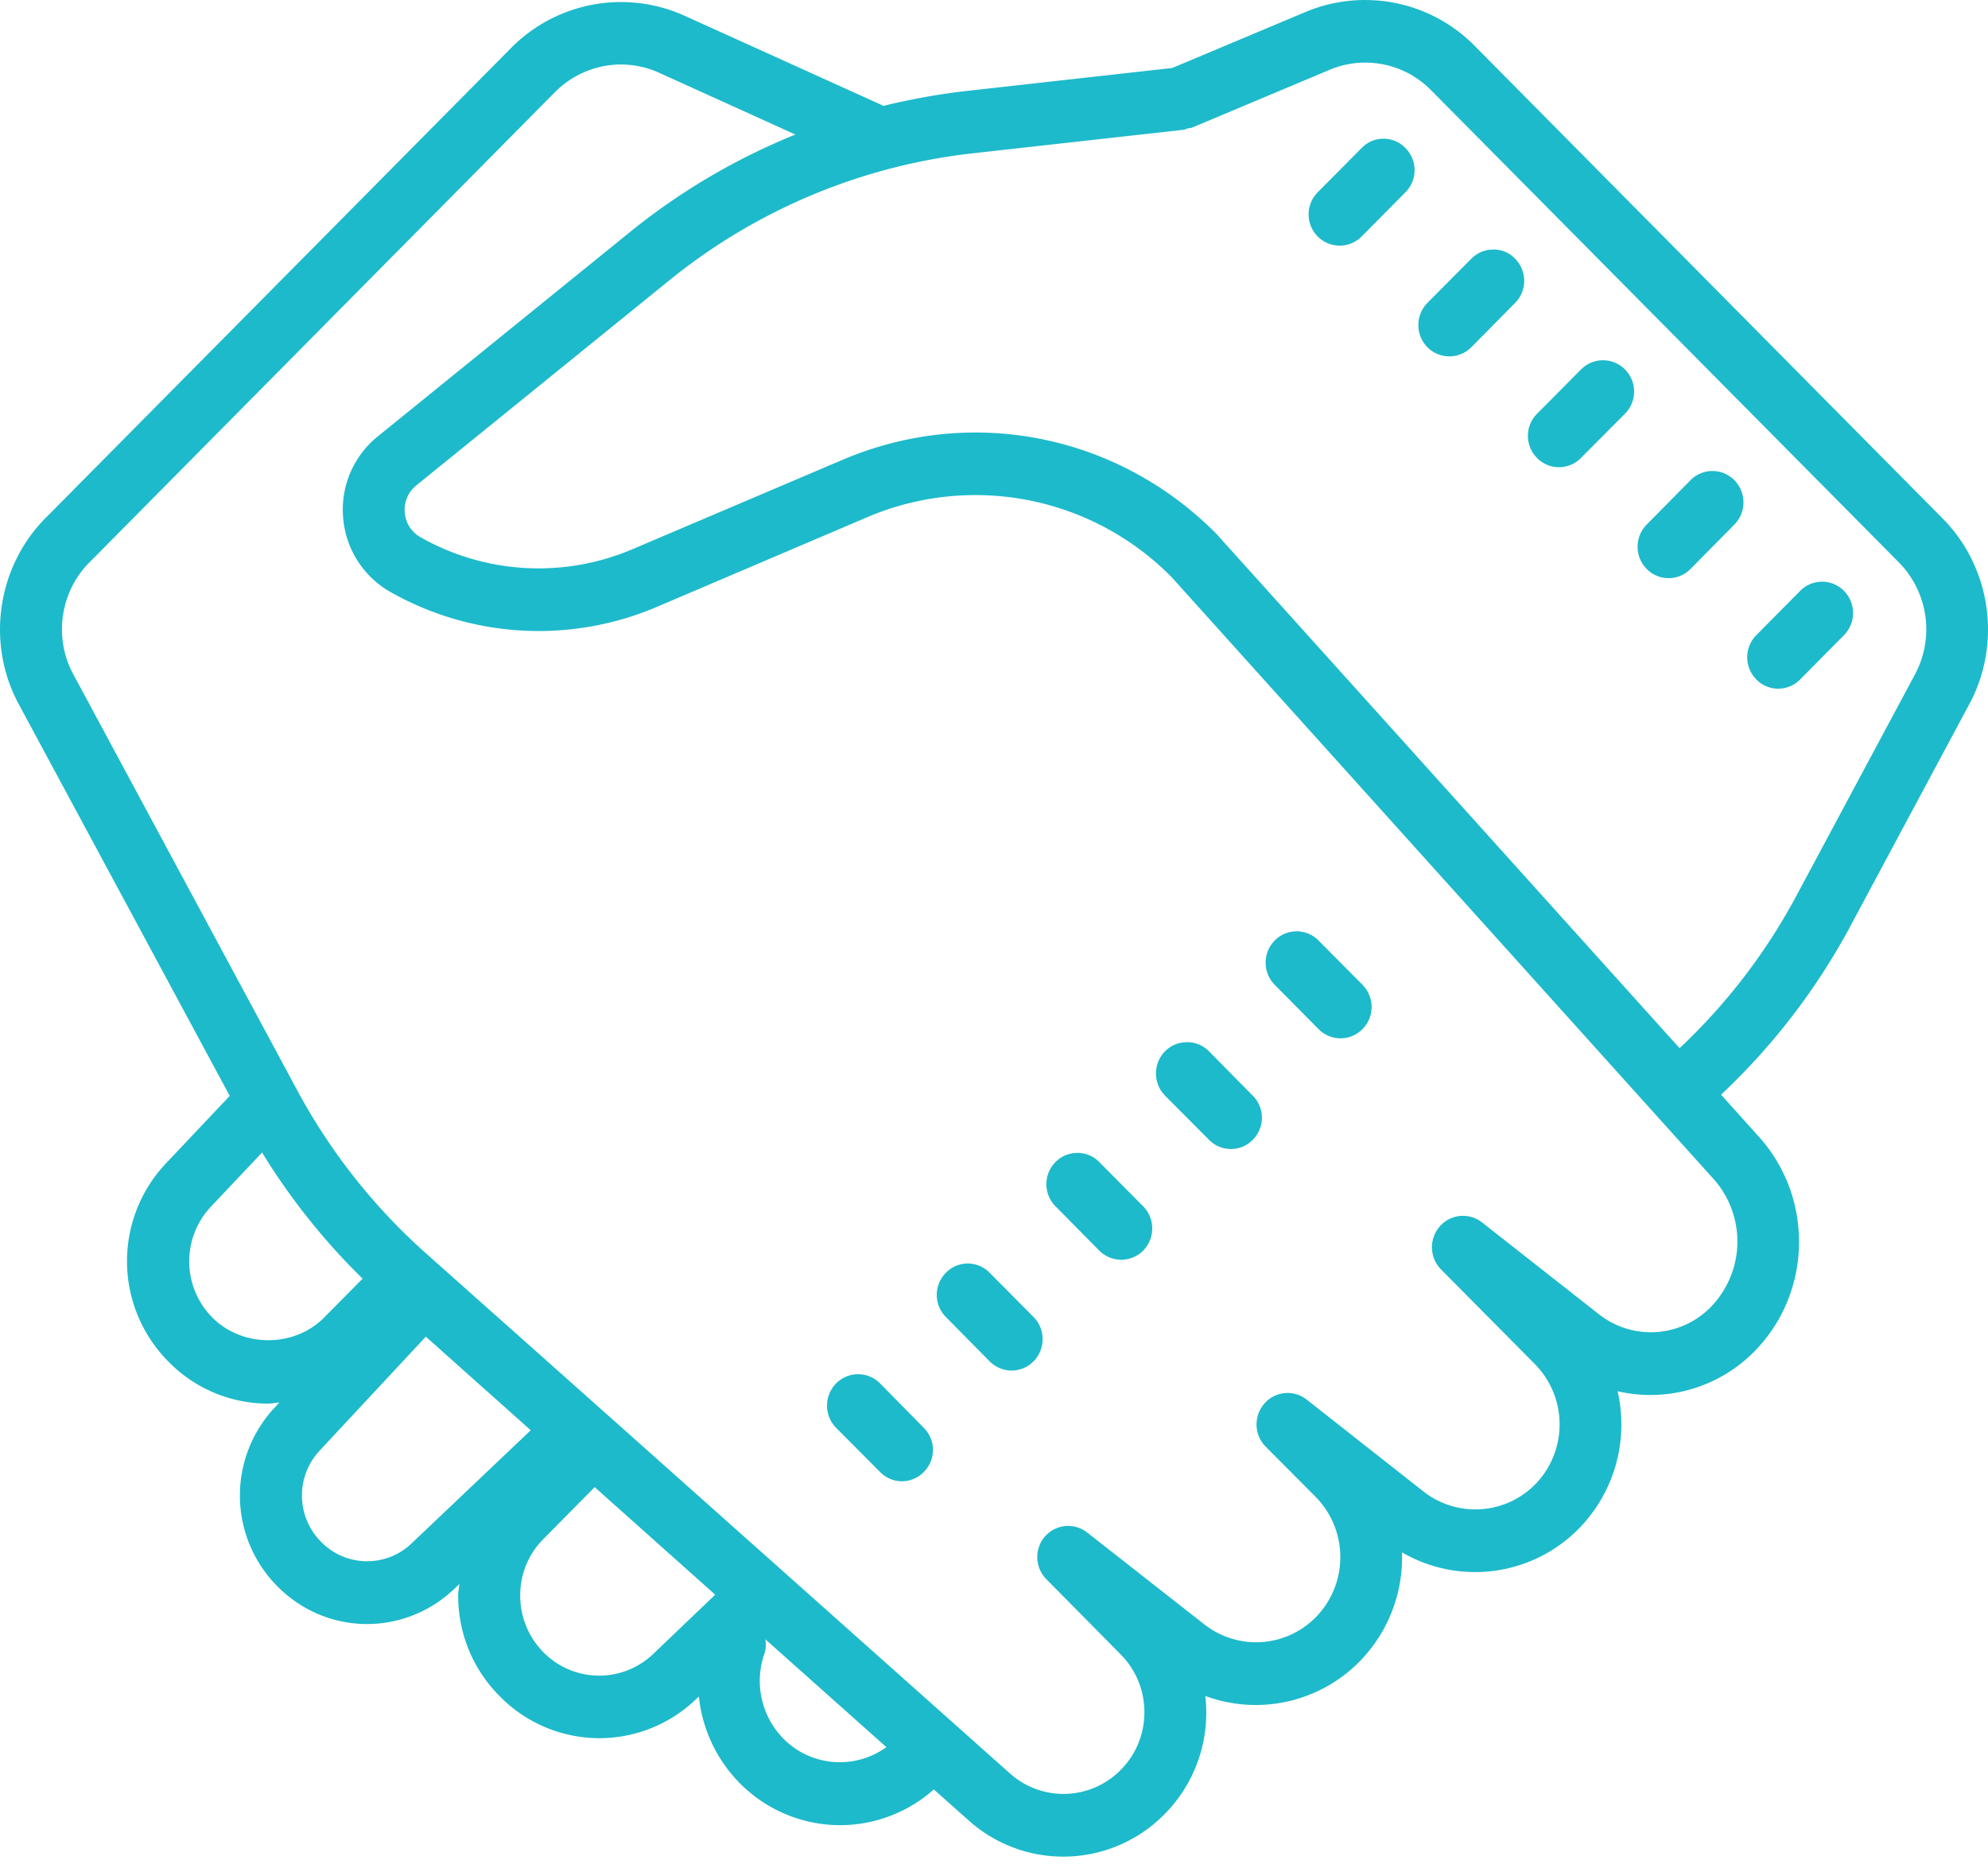 <svg xmlns="http://www.w3.org/2000/svg" xmlns:xlink="http://www.w3.org/1999/xlink" width="80" height="75" viewBox="0 0 80 75"><defs><path id="ziuda" d="M713.8 493.967l4.869 4.338a3.193 3.193 0 0 1-4.148-.345 3.316 3.316 0 0 1-.766-3.397c.073-.202.073-.404.044-.596zm-6.869-6.124l4.85 4.328-2.48 2.371a3.146 3.146 0 0 1-4.437-.059 3.237 3.237 0 0 1-.93-2.282c0-.858.33-1.661.93-2.268zm10.602-4.544c-.322 0-.639.123-.887.37a1.275 1.275 0 0 0 0 1.787l1.77 1.777c.238.246.56.374.877.374.321 0 .643-.128.882-.374a1.254 1.254 0 0 0 0-1.777l-1.76-1.788a1.25 1.25 0 0 0-.882-.369zm-17.397-1.511l4.222 3.766-4.797 4.554a2.586 2.586 0 0 1-3.64-.064 2.642 2.642 0 0 1-.06-3.668zm21.808-2.944c-.317 0-.638.123-.882.374a1.263 1.263 0 0 0 0 1.777l1.764 1.787c.244.242.56.37.883.37.321 0 .638-.128.882-.37a1.275 1.275 0 0 0 0-1.787l-1.765-1.777a1.227 1.227 0 0 0-.882-.374zm4.411-4.45c-.316 0-.638.118-.882.369a1.263 1.263 0 0 0 0 1.777l1.765 1.787a1.249 1.249 0 0 0 1.764 0 1.275 1.275 0 0 0 0-1.787l-1.764-1.777a1.222 1.222 0 0 0-.883-.37zm-32.809-.015a26.465 26.465 0 0 0 4.046 5.075l-1.555 1.57c-1.199 1.207-3.28 1.212-4.49-.004a3.21 3.21 0 0 1-.048-4.475zm37.22-4.44c-.321 0-.638.117-.882.363a1.275 1.275 0 0 0 0 1.788l1.77 1.777c.239.246.56.369.877.369.322 0 .644-.123.882-.37a1.254 1.254 0 0 0 0-1.776l-1.764-1.788a1.228 1.228 0 0 0-.882-.364zm4.412-4.461c-.322 0-.639.123-.882.37a1.269 1.269 0 0 0 0 1.781l1.764 1.782a1.242 1.242 0 0 0 1.77 0 1.269 1.269 0 0 0 0-1.782l-1.77-1.782a1.233 1.233 0 0 0-.882-.37zm21.145-14.07c-.317 0-.639.123-.882.37l-1.765 1.781a1.269 1.269 0 0 0 0 1.782 1.233 1.233 0 0 0 1.765 0l1.764-1.782a1.269 1.269 0 0 0 0-1.782 1.242 1.242 0 0 0-.882-.37zm-4.411-4.455a1.24 1.24 0 0 0-.883.37l-1.764 1.786a1.274 1.274 0 0 0 0 1.786c.243.247.56.37.882.37.322 0 .639-.123.882-.37l1.765-1.786a1.274 1.274 0 0 0 0-1.786 1.24 1.24 0 0 0-.882-.37zm-4.405-4.456c-.317 0-.64.123-.884.37l-1.769 1.782a1.258 1.258 0 0 0 0 1.782c.24.246.562.369.88.369.322 0 .645-.123.884-.37l1.774-1.781a1.267 1.267 0 0 0 0-1.783 1.246 1.246 0 0 0-.885-.369zm-4.418-4.455c-.322 0-.639.123-.882.37l-1.765 1.776a1.275 1.275 0 0 0 0 1.787 1.249 1.249 0 0 0 1.765 0l1.764-1.787a1.263 1.263 0 0 0 0-1.777 1.195 1.195 0 0 0-.882-.37zm-4.416-4.46c-.317 0-.634.123-.878.374l-1.769 1.782a1.263 1.263 0 0 0 0 1.777 1.244 1.244 0 0 0 1.77 0l1.76-1.777a1.26 1.26 0 0 0 0-1.782 1.219 1.219 0 0 0-.883-.374zm-30.803-2.984a3.721 3.721 0 0 1 1.653.33l5.484 2.486a26.166 26.166 0 0 0-6.644 3.914l-10.17 8.241a3.784 3.784 0 0 0-1.384 3.27 3.78 3.78 0 0 0 1.91 2.987 12.12 12.12 0 0 0 10.736.586l8.419-3.589a11.091 11.091 0 0 1 12.266 2.393l21.864 24.28a3.783 3.783 0 0 1-.175 5.115 3.375 3.375 0 0 1-4.48.28l-4.71-3.701a1.24 1.24 0 0 0-1.701.162 1.273 1.273 0 0 0 .049 1.728l3.783 3.816a3.456 3.456 0 0 1 0 4.844 3.381 3.381 0 0 1-4.485.28l-4.705-3.702a1.24 1.24 0 0 0-1.701.163 1.273 1.273 0 0 0 .049 1.728l2.018 2.028a3.456 3.456 0 0 1 0 4.844 3.37 3.37 0 0 1-4.48.286l-4.715-3.697a1.24 1.24 0 0 0-1.7.157 1.267 1.267 0 0 0 .058 1.723l2.988 3.023a3.29 3.29 0 0 1 .955 2.329c0 .876-.34 1.703-.955 2.323a3.23 3.23 0 0 1-4.456.138L707.71 485.17l-7.596-6.76a24.006 24.006 0 0 1-5.143-6.517l-9.029-16.773c-.784-1.457-.521-3.303.644-4.475L705.34 431.7a3.76 3.76 0 0 1 2.53-1.103zm30.263-.074a3.713 3.713 0 0 1 2.457 1.108l18.838 19.013a3.843 3.843 0 0 1 .643 4.475l-4.797 8.955a23.853 23.853 0 0 1-4.685 6.104l-18.642-20.7c-3.973-4.008-9.872-5.18-15.045-2.974l-8.424 3.584a9.635 9.635 0 0 1-8.551-.468c-.37-.207-.6-.566-.639-.995a1.26 1.26 0 0 1 .463-1.092l10.17-8.242a23.543 23.543 0 0 1 12.236-5.124l8.469-.946c.063-.005.112-.04.17-.054.059-.015.117-.01.176-.034l5.533-2.324a3.68 3.68 0 0 1 1.628-.286zm.116-2.515a6.206 6.206 0 0 0-2.71.472l-5.367 2.255-8.291.926a26.86 26.86 0 0 0-3.334.6.062.062 0 0 1-.03-.02l-7.979-3.613a6.218 6.218 0 0 0-6.96 1.29l-18.757 18.939c-1.94 1.964-2.383 5.031-1.072 7.468l8.496 15.773-2.56 2.708a5.73 5.73 0 0 0 .103 7.995 5.594 5.594 0 0 0 4.007 1.679c.151 0 .297-.035.448-.045l-.2.217a5.175 5.175 0 0 0 .122 7.183c1 1.009 2.301 1.516 3.607 1.516a5.076 5.076 0 0 0 3.5-1.408l.215-.202c-.015.153-.05.3-.05.458 0 1.531.59 2.969 1.668 4.052a5.621 5.621 0 0 0 4.011 1.693 5.62 5.62 0 0 0 3.9-1.575l.107-.103a5.817 5.817 0 0 0 1.638 3.48 5.69 5.69 0 0 0 4.05 1.699 5.69 5.69 0 0 0 3.768-1.438l1.404 1.25a5.698 5.698 0 0 0 3.802 1.453 5.709 5.709 0 0 0 4.07-1.699 5.8 5.8 0 0 0 1.648-4.765 5.863 5.863 0 0 0 6.195-1.374 5.978 5.978 0 0 0 1.72-4.406 5.854 5.854 0 0 0 7.107-.945 5.986 5.986 0 0 0 1.57-5.538 5.868 5.868 0 0 0 5.493-1.59c2.301-2.324 2.423-6.085.264-8.572l-1.594-1.772a26.406 26.406 0 0 0 5.2-6.774l4.797-8.955c1.306-2.437.863-5.499-1.077-7.453l-18.83-19.018a6.182 6.182 0 0 0-4.1-1.841z"/></defs><g><g transform="translate(-683 -428)"><use fill="#1dbacb" xlink:href="#ziuda"/></g></g></svg>